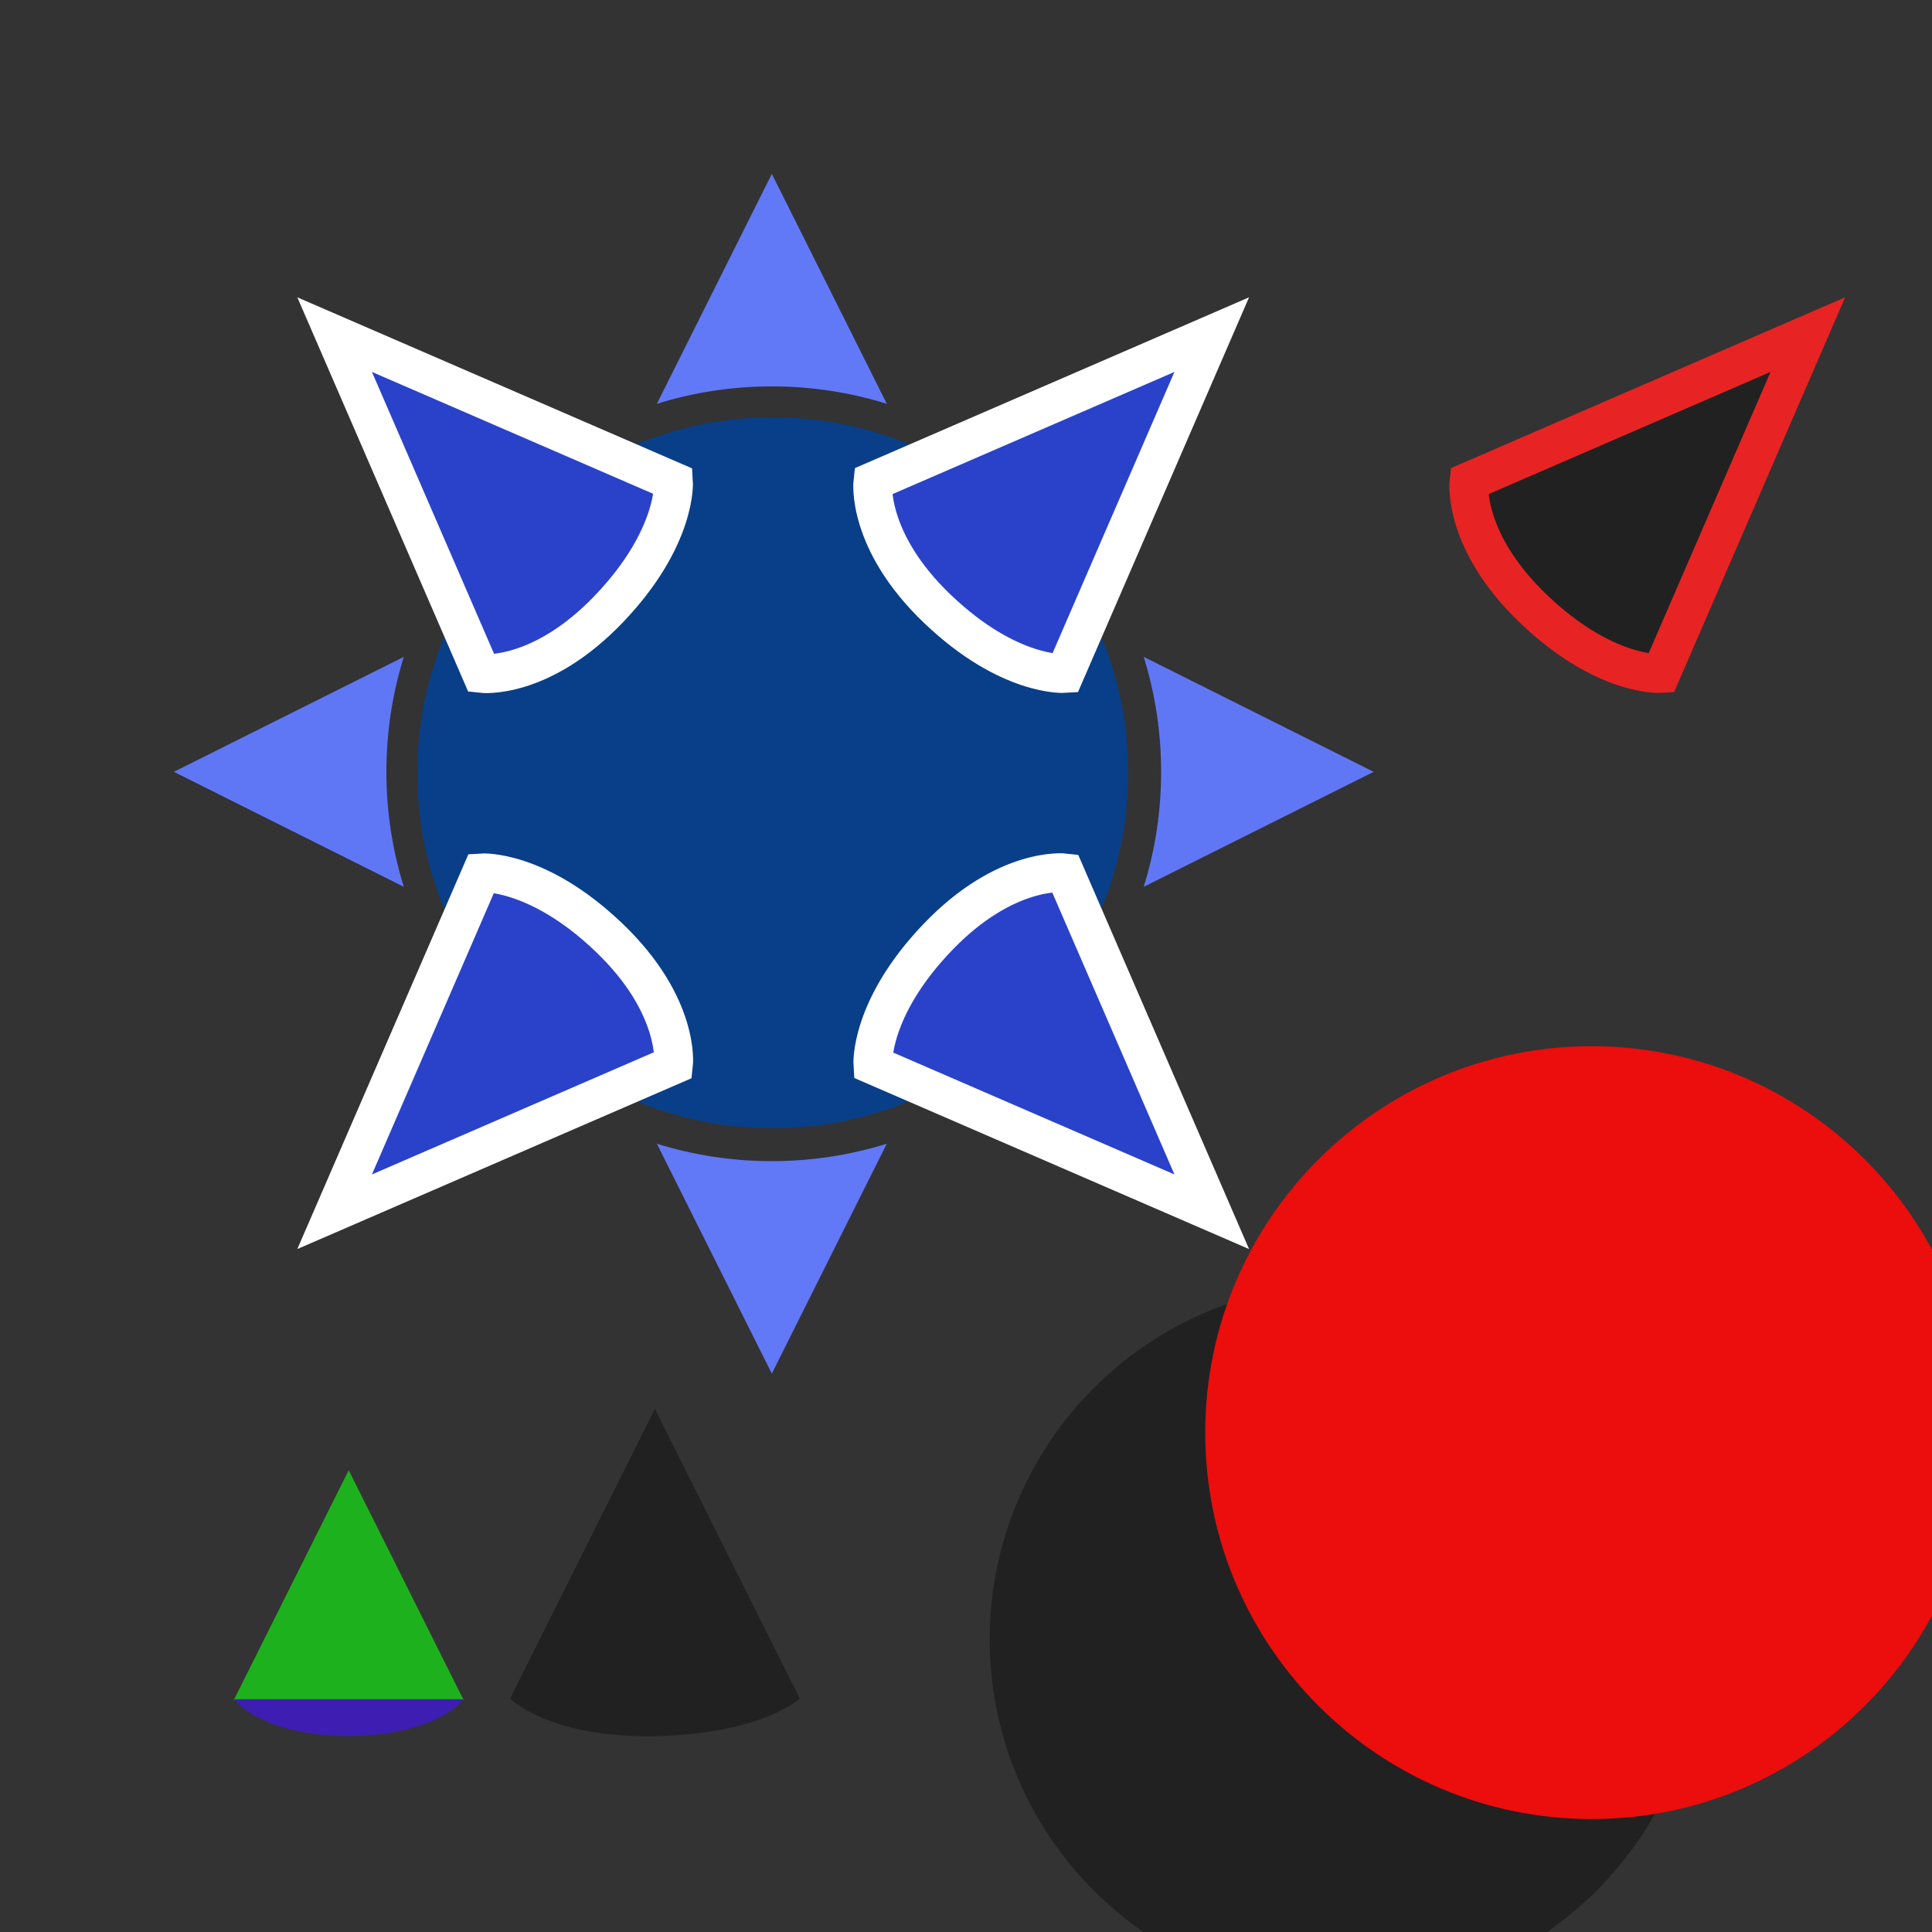 <?xml version="1.0" encoding="UTF-8" standalone="no" ?>
<!DOCTYPE svg PUBLIC "-//W3C//DTD SVG 1.1//EN" "http://www.w3.org/Graphics/SVG/1.1/DTD/svg11.dtd">
<svg xmlns="http://www.w3.org/2000/svg" xmlns:xlink="http://www.w3.org/1999/xlink" version="1.1" width="500" height="500" viewBox="0 0 500 500" xml:space="preserve">
<rect x="0" y="0" width="500" height="500" fill="#333333" stroke="none"/>
<desc>Created with Fabric.js 4.6.0</desc>
<defs>
</defs>
<g transform="matrix(1 0 0 1 199.75 74.75)" id="huSbO7mpdZzrt0PxjWHfu"  >
<path style="stroke: rgb(255,255,255); stroke-opacity: 0; stroke-width: 1; stroke-dasharray: none; stroke-linecap: butt; stroke-dashoffset: 0; stroke-linejoin: miter; stroke-miterlimit: 4; fill: rgb(98,121,247); fill-rule: nonzero; opacity: 1;" vector-effect="non-scaling-stroke"  transform=" translate(0, 0)" d="M 0 -29.753 L 29.753 29.753 C 20.353 26.825 10.36 25.247 0 25.247 C -10.36 25.247 -20.353 26.825 -29.753 29.753 z" stroke-linecap="round" />
</g>
<g transform="matrix(0 1 -1 0 325.75 199.75)" id="LrDgvec9Qb5WhQ4cIPlLX"  >
<path style="stroke: rgb(255,255,255); stroke-opacity: 0; stroke-width: 1; stroke-dasharray: none; stroke-linecap: butt; stroke-dashoffset: 0; stroke-linejoin: miter; stroke-miterlimit: 4; fill: rgb(97,120,247); fill-opacity: 0.99; fill-rule: nonzero; opacity: 1;" vector-effect="non-scaling-stroke"  transform=" translate(-29.75, -29.75)" d="M 29.753 0 L 59.507 59.507 C 50.107 56.578 40.113 55 29.753 55 C 19.393 55 9.4 56.578 0 59.507 z" stroke-linecap="round" />
</g>
<g transform="matrix(-1 0 0 -1 199.75 325.75)" id="j3MzWGmeheg4FQj3dPSSt"  >
<path style="stroke: rgb(255,255,255); stroke-opacity: 0; stroke-width: 1; stroke-dasharray: none; stroke-linecap: butt; stroke-dashoffset: 0; stroke-linejoin: miter; stroke-miterlimit: 4; fill: rgb(97,120,247); fill-rule: nonzero; opacity: 1;" vector-effect="non-scaling-stroke"  transform=" translate(-29.75, -29.75)" d="M 29.753 0 L 59.507 59.507 C 50.107 56.578 40.113 55 29.753 55 C 19.393 55 9.4 56.578 0 59.507 z" stroke-linecap="round" />
</g>
<g transform="matrix(0 -1 1 0 74.75 199.75)" id="mC6GLkgrscYbpkh6OYAfU"  >
<path style="stroke: rgb(255,255,255); stroke-opacity: 0; stroke-width: 1; stroke-dasharray: none; stroke-linecap: butt; stroke-dashoffset: 0; stroke-linejoin: miter; stroke-miterlimit: 4; fill: rgb(97,120,247); fill-opacity: 0.99; fill-rule: nonzero; opacity: 1;" vector-effect="non-scaling-stroke"  transform=" translate(0, 0)" d="M 0 -29.753 L 29.753 29.753 C 20.353 26.825 10.36 25.247 0 25.247 C -10.36 25.247 -20.353 26.825 -29.753 29.753 z" stroke-linecap="round" />
</g>
<g transform="matrix(1 0 0 1 200 200)" id="bknDhnhv5d00cCj7eJnsn"  >
<path style="stroke: rgb(255,255,255); stroke-width: 0; stroke-dasharray: none; stroke-linecap: butt; stroke-dashoffset: 0; stroke-linejoin: miter; stroke-miterlimit: 4; fill: rgb(8,63,136); fill-rule: nonzero; opacity: 1;" vector-effect="non-scaling-stroke"  transform=" translate(-92, -92)" d="M 92 0 C 142.784 0 184 41.216 184 92 C 184 142.784 142.784 184 92 184 C 41.216 184 0 142.784 0 92 C 0 41.216 41.216 0 92 0 z" stroke-linecap="round" />
</g>
<g transform="matrix(1 0 0 1 348.14 424.26)" id="TUKUkaqYXCsYig2wuiiHJ"  >
<path style="stroke: rgb(255,255,255); stroke-width: 0; stroke-dasharray: none; stroke-linecap: butt; stroke-dashoffset: 0; stroke-linejoin: miter; stroke-miterlimit: 4; fill: rgb(33,33,33); fill-rule: nonzero; opacity: 1;" vector-effect="non-scaling-stroke"  transform=" translate(-92, -92)" d="M 92 0 C 142.784 0 184 41.216 184 92 C 184 142.784 142.784 184 92 184 C 41.216 184 0 142.784 0 92 C 0 41.216 41.216 0 92 0 z" stroke-linecap="round" />
</g>
<g transform="matrix(1 0 0 1 411.91 370.76)" id="NnDArijEPqiuBiM2k4GS7"  >
<path style="stroke: rgb(255,255,255); stroke-width: 0; stroke-dasharray: none; stroke-linecap: butt; stroke-dashoffset: 0; stroke-linejoin: miter; stroke-miterlimit: 4; fill: rgb(236,13,13); fill-rule: nonzero; opacity: 1;" vector-effect="non-scaling-stroke"  transform=" translate(0, 0)" d="M 0 -100 C 55.2 -100 100 -55.2 100 0 C 100 55.2 55.2 100 0 100 C -55.2 100 -100 55.2 -100 0 C -100 -55.2 -55.2 -100 0 -100 z" stroke-linecap="round" />
</g>
<g transform="matrix(1 0 0 1 90.25 410.25)" id="fIgd_x-f-UjeGvy0W1AQW"  >
<path style="stroke: none; stroke-width: 1; stroke-dasharray: none; stroke-linecap: butt; stroke-dashoffset: 0; stroke-linejoin: miter; stroke-miterlimit: 4; fill: rgb(29,178,29); fill-rule: nonzero; opacity: 1;" vector-effect="non-scaling-stroke"  transform=" translate(0, 0)" d="M 14.877 0 L 29.753 29.753 L 0 29.753 L -29.753 29.753 L -14.877 0 L 0 -29.753 z" stroke-linecap="round" />
</g>
<g transform="matrix(1 0 0 1 90.25 444.54)" id="AJdswvLnGPYFSee39fleD"  >
<path style="stroke: rgb(255,255,255); stroke-width: 0; stroke-dasharray: none; stroke-linecap: butt; stroke-dashoffset: 0; stroke-linejoin: miter; stroke-miterlimit: 4; fill: rgb(62,29,178); fill-rule: nonzero; opacity: 1;" vector-effect="non-scaling-stroke"  transform=" translate(-29.75, -4.78)" d="M 29.753 9.564 C 16.214 9.564 4.635 5.596 0 0 L 59.507 0 C 54.871 5.596 43.292 9.564 29.753 9.564 z" stroke-linecap="round" />
</g>
<g transform="matrix(0.71 0.71 -0.71 0.71 278.1 122.1)" id="qNdRv6X-BNZQS1ywvVR7S"  >
<path style="stroke: rgb(255,255,255); stroke-width: 10; stroke-dasharray: none; stroke-linecap: butt; stroke-dashoffset: 0; stroke-linejoin: miter; stroke-miterlimit: 4; fill: rgb(42,66,201); fill-rule: nonzero; opacity: 1;" vector-effect="non-scaling-stroke"  transform=" translate(-35, -50)" d="M 35 99.981 C 9.483 100.551 0 88.53 0 88.53 L 35 1.4210854715202004e-14 L 70 88.53 C 70 88.53 60.517 99.41 35 99.981 z" stroke-linecap="round" />
</g>
<g transform="matrix(0.71 0.71 -0.71 0.71 432.37 122.1)" id="T-3tTMM-GzuC8SAEWzNd-"  >
<path style="stroke: rgb(232,35,35); stroke-width: 10; stroke-dasharray: none; stroke-linecap: butt; stroke-dashoffset: 0; stroke-linejoin: miter; stroke-miterlimit: 4; fill: rgb(33,33,33); fill-rule: nonzero; opacity: 1;" vector-effect="non-scaling-stroke"  transform=" translate(-35, -50)" d="M 35 99.981 C 9.483 100.551 0 88.53 0 88.53 L 35 1.4210854715202004e-14 L 70 88.53 C 70 88.53 60.517 99.41 35 99.981 z" stroke-linecap="round" />
</g>
<g transform="matrix(-0.71 0.71 -0.71 -0.71 278.1 278.1)" id="NEgGTyKQevX2grSLvrlmy"  >
<path style="stroke: rgb(255,255,255); stroke-width: 10; stroke-dasharray: none; stroke-linecap: butt; stroke-dashoffset: 0; stroke-linejoin: miter; stroke-miterlimit: 4; fill: rgb(42,66,201); fill-rule: nonzero; opacity: 1;" vector-effect="non-scaling-stroke"  transform=" translate(-35, -50)" d="M 35 99.981 C 9.483 100.551 0 88.53 0 88.53 L 35 1.4210854715202004e-14 L 70 88.53 C 70 88.53 60.517 99.41 35 99.981 z" stroke-linecap="round" />
</g>
<g transform="matrix(-0.71 -0.71 0.71 -0.71 122.1 278.1)" id="Cx-CoLfWbYah4VpazpzIA"  >
<path style="stroke: rgb(255,255,255); stroke-width: 10; stroke-dasharray: none; stroke-linecap: butt; stroke-dashoffset: 0; stroke-linejoin: miter; stroke-miterlimit: 4; fill: rgb(42,66,201); fill-rule: nonzero; opacity: 1;" vector-effect="non-scaling-stroke"  transform=" translate(-35, -50)" d="M 35 99.981 C 9.483 100.551 0 88.53 0 88.53 L 35 -0 L 70 88.53 C 70 88.53 60.517 99.41 35 99.981 z" stroke-linecap="round" />
</g>
<g transform="matrix(0.71 -0.71 0.71 0.71 122.1 122.1)" id="0vfD4hImTn6qv_26br3GF"  >
<path style="stroke: rgb(255,255,255); stroke-width: 10; stroke-dasharray: none; stroke-linecap: butt; stroke-dashoffset: 0; stroke-linejoin: miter; stroke-miterlimit: 4; fill: rgb(42,66,201); fill-rule: nonzero; opacity: 1;" vector-effect="non-scaling-stroke"  transform=" translate(-35, -50)" d="M 35 99.981 C 9.483 100.551 0 88.53 0 88.53 L 35 1.4210854715202004e-14 L 70 88.53 C 70 88.53 60.517 99.41 35 99.981 z" stroke-linecap="round" />
</g>
<g transform="matrix(1 0 0 1 169.5 406.97)" id="UvA1kz0Orwh9s7m8Je66Q"  >
<path style="stroke: rgb(49,168,247); stroke-width: 0; stroke-dasharray: none; stroke-linecap: butt; stroke-dashoffset: 0; stroke-linejoin: miter; stroke-miterlimit: 4; fill: rgb(33,33,33); fill-rule: nonzero; opacity: 1;" vector-effect="non-scaling-stroke"  transform=" translate(0, 0)" d="M 0 42.342 C -27.34 42.825 -37.5 32.641 -37.5 32.641 L 0 -42.359 L 37.5 32.641 C 37.5 32.641 27.34 41.859 0 42.342 z" stroke-linecap="round" />
</g>
</svg>